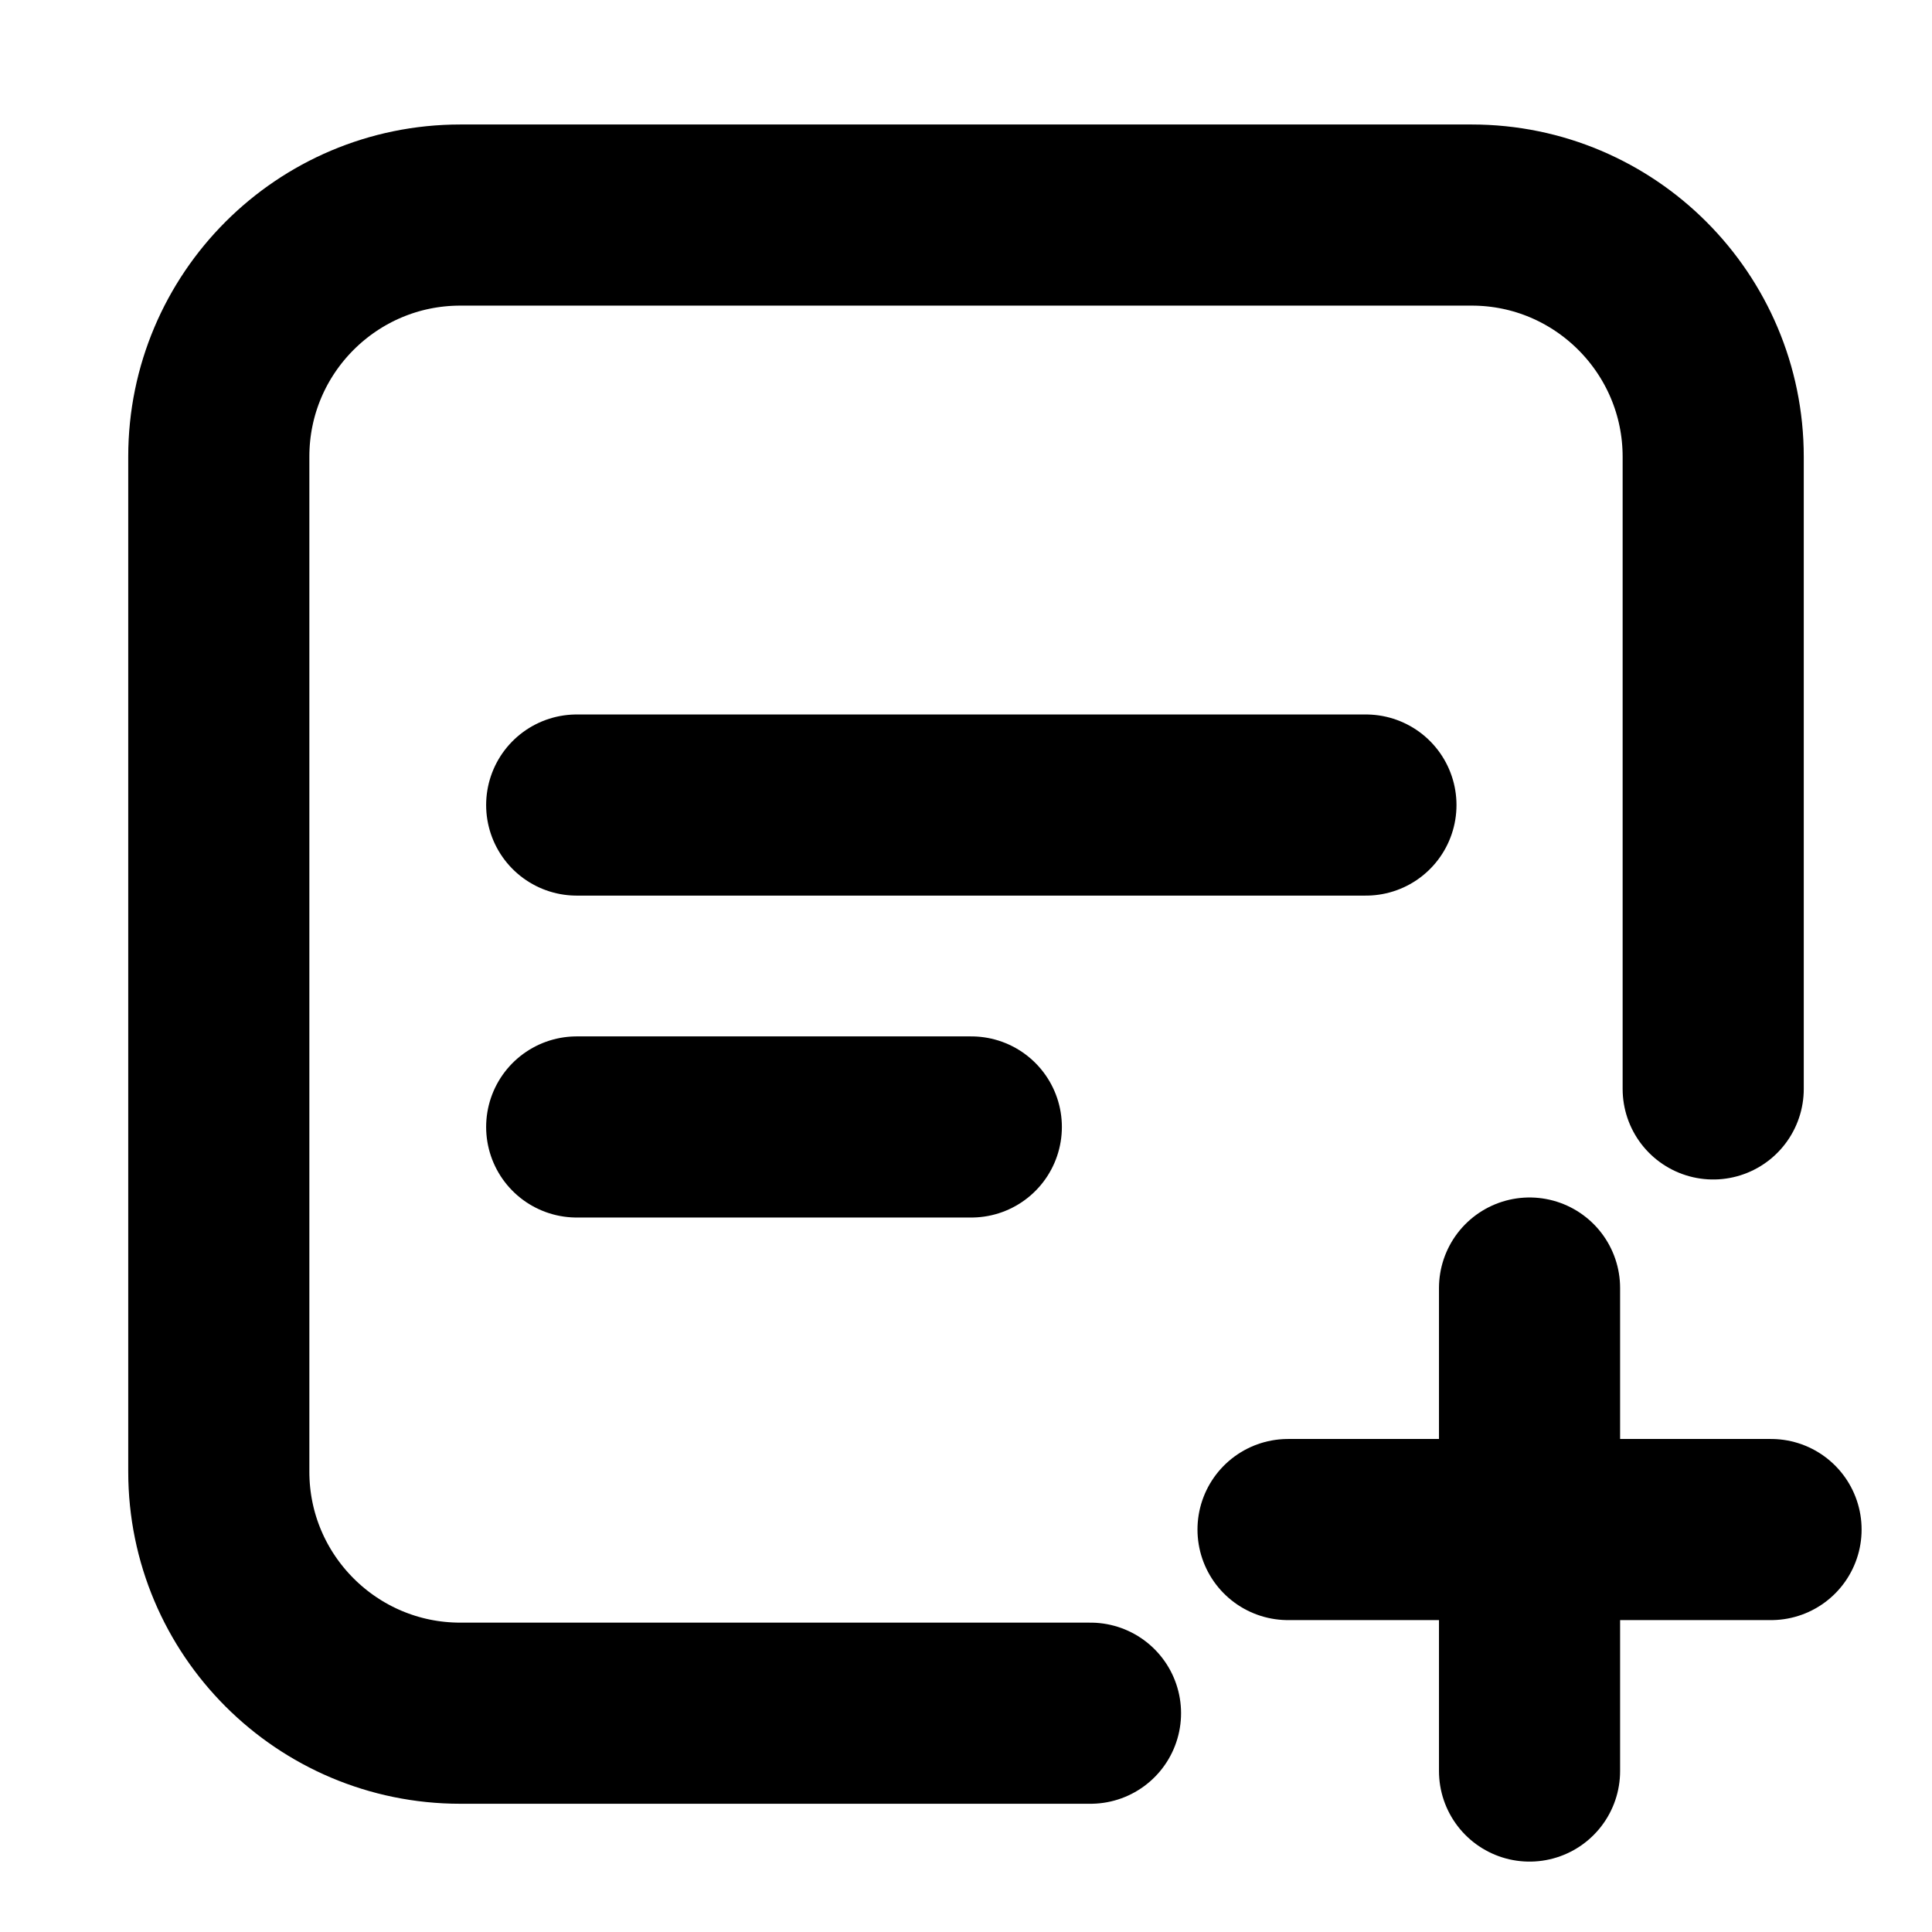 <svg
  width="16"
  height="16"
  viewBox="0 0 16 16"
  fill="none"
  xmlns="http://www.w3.org/2000/svg"
  data-fui-icon="true"
>
  <g
    clip-path="url(#clip0_570_1073)"
    stroke="currentColor"
    stroke-width="1.5"
    stroke-linecap="round"
  >
    <path
      d="M14.188 9.018C14.188 5.743 14.188 5.71 14.188 3.783C14.188 2.679 13.292 1.781 12.188 1.781H3.812C2.708 1.781 1.812 2.677 1.812 3.781V12.188C1.812 13.292 2.708 14.188 3.812 14.188C5.559 14.188 7.384 14.188 9.031 14.188"
      stroke-linejoin="round"
    />
    <path
      d="M4.776 9.333H8.044M4.776 6.667H11.312M12.667 14.667V12.667M12.667 10.667V12.667M12.667 12.667H10.667M12.667 12.667H14.667"
    />
  </g>
  <defs>
    <clipPath id="clip0_570_1073">
      <path fill="currentColor" d="M0 0H16V16H0z" />
    </clipPath>
  </defs>
</svg>
